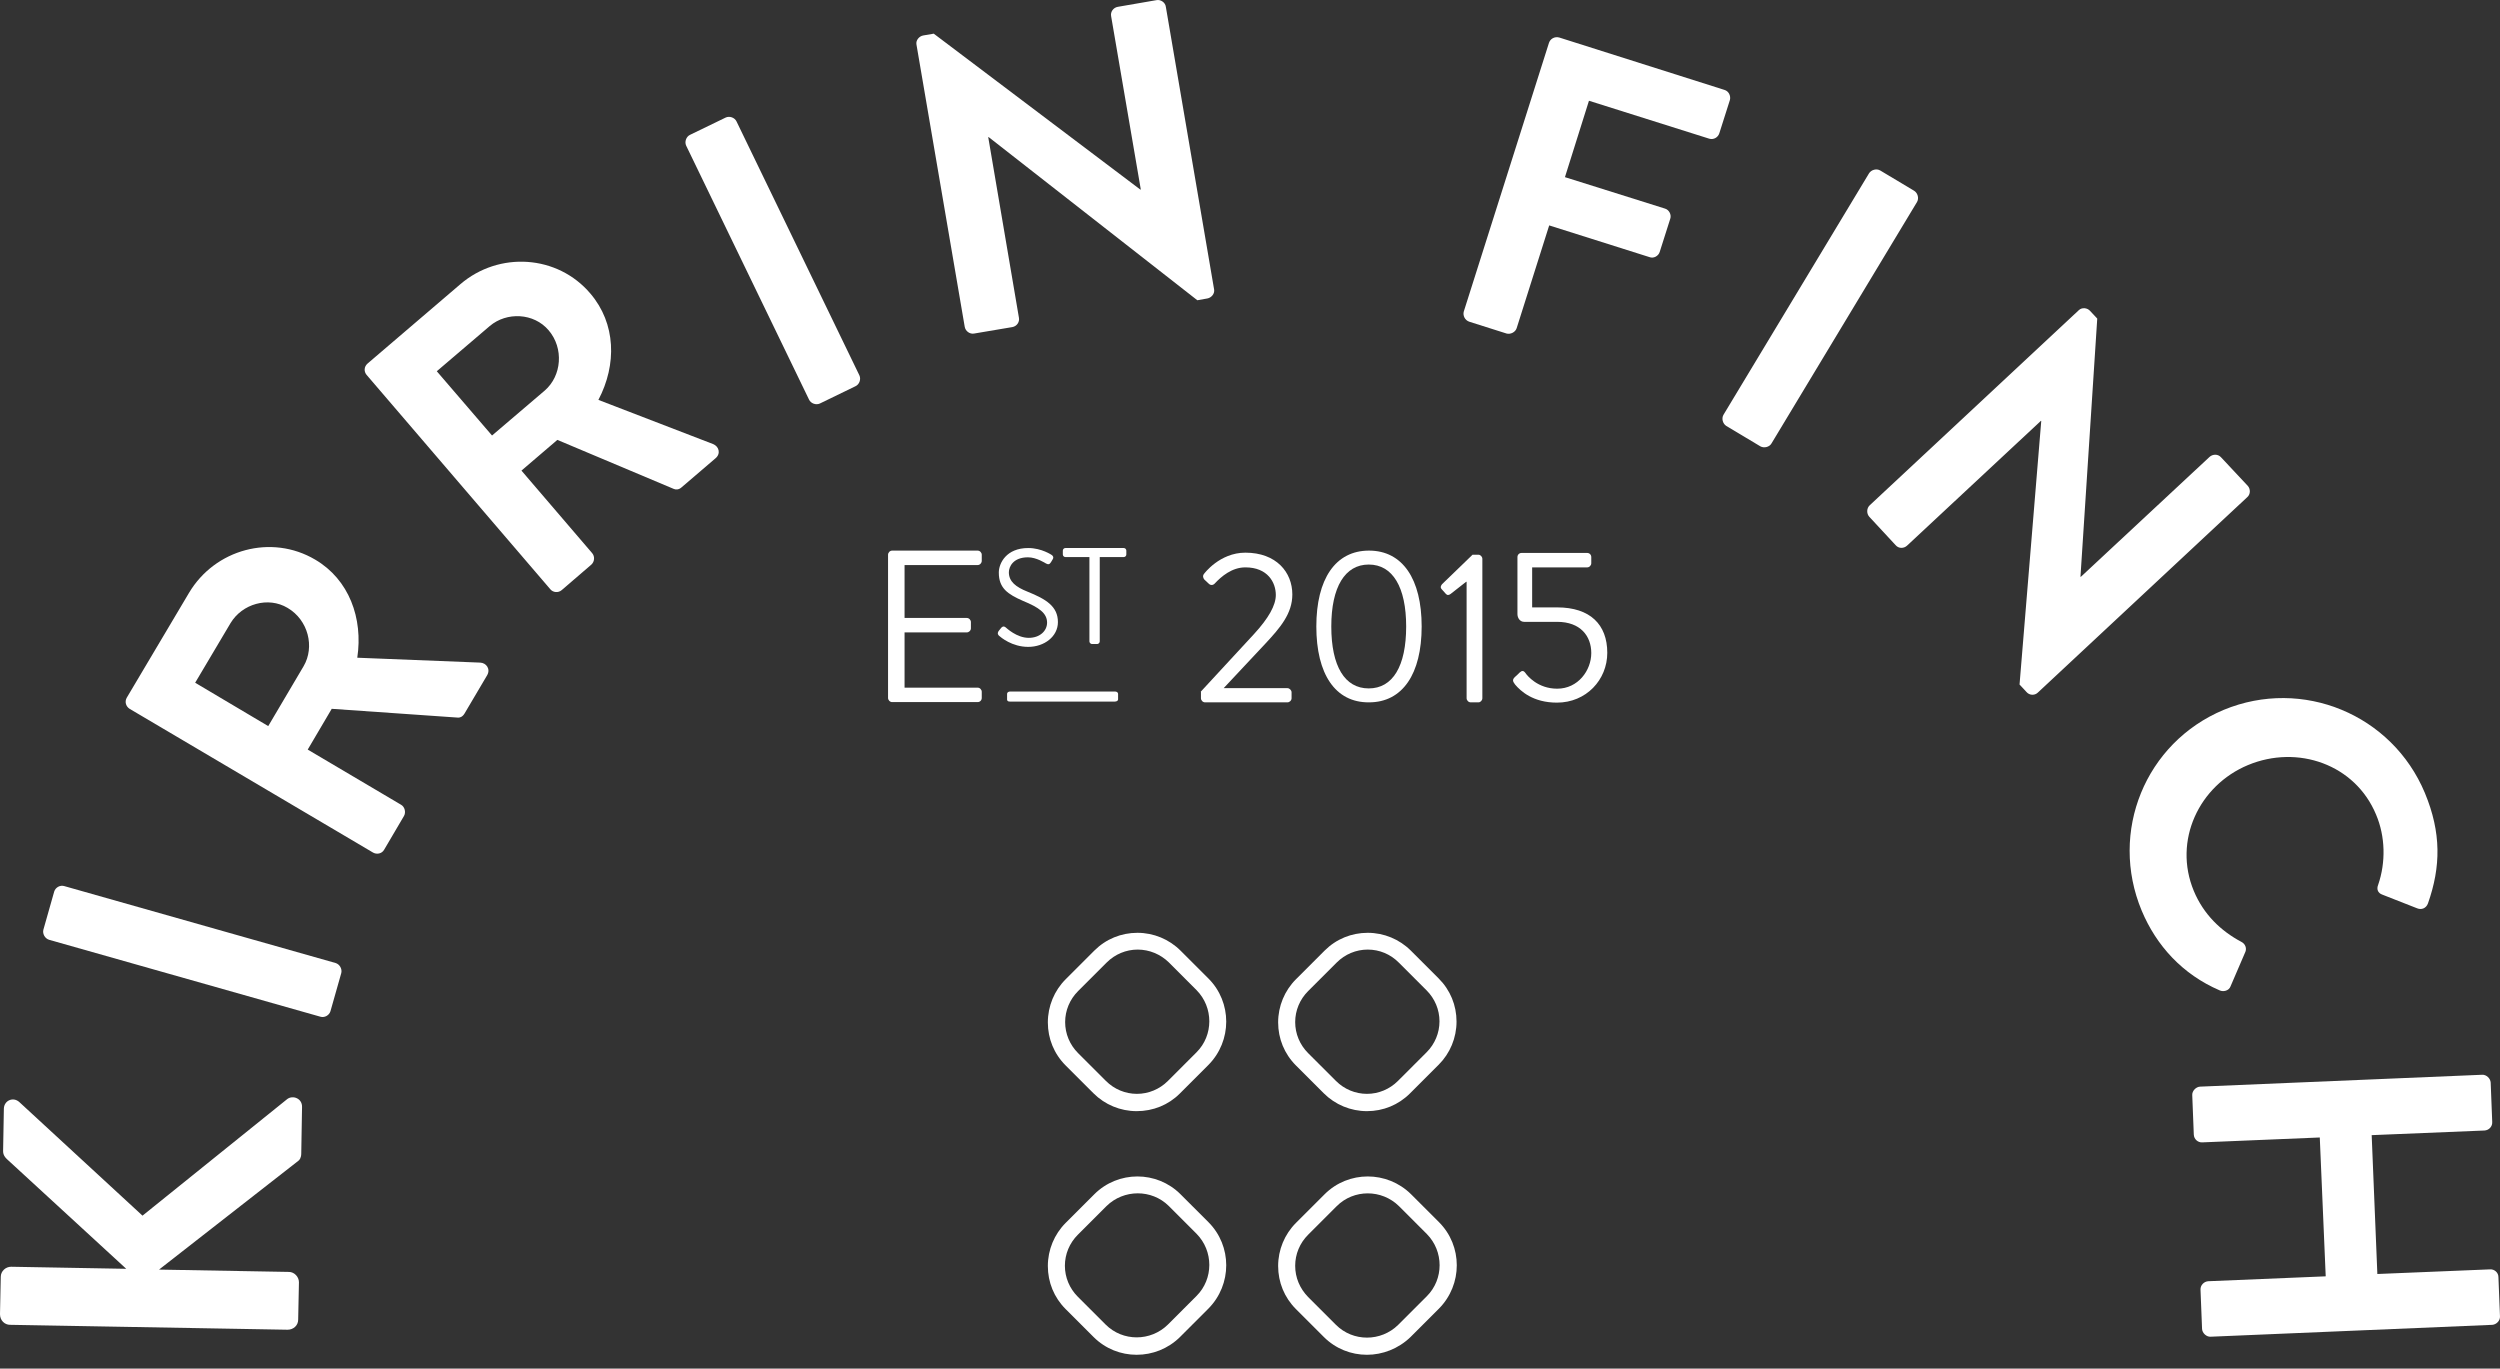 <svg width="137" height="75" viewBox="0 0 137 75" fill="none" xmlns="http://www.w3.org/2000/svg">
<rect x="0" y="0" width="137" height="75" fill="#333333" stroke="none"/>
<path d="M0.552 72.6C0.255 72.6 0 72.36 0 72.02L0.042 69.97C0.042 69.659 0.311 69.418 0.608 69.418L6.918 69.531L0.396 63.535C0.283 63.436 0.17 63.294 0.17 63.082L0.212 60.749C0.226 60.31 0.721 60.084 1.061 60.395L7.809 66.618L15.746 60.225C16.057 59.999 16.566 60.197 16.552 60.664L16.509 63.21C16.509 63.45 16.41 63.577 16.34 63.62L8.715 69.574L15.831 69.701C16.128 69.701 16.382 69.97 16.382 70.267L16.34 72.317C16.34 72.643 16.071 72.869 15.76 72.869L0.552 72.6Z" fill="white"/>
<path d="M2.688 51.5C2.462 51.429 2.32 51.175 2.377 50.949L2.971 48.855C3.042 48.629 3.296 48.488 3.523 48.558L18.391 52.773C18.617 52.844 18.759 53.098 18.702 53.324L18.108 55.418C18.037 55.644 17.783 55.785 17.556 55.715L2.688 51.5Z" fill="white"/>
<path d="M7.102 38.843C6.904 38.716 6.819 38.461 6.946 38.235L10.355 32.493C11.784 30.088 14.883 29.254 17.273 30.668C19.127 31.757 19.905 33.879 19.579 36.043L26.313 36.311C26.653 36.325 26.893 36.665 26.695 37.004L25.45 39.112C25.337 39.295 25.181 39.338 25.082 39.324L18.179 38.843L16.863 41.077L21.984 44.104C22.182 44.217 22.253 44.514 22.14 44.712L21.051 46.565C20.923 46.791 20.64 46.834 20.442 46.72L7.102 38.843ZM16.637 36.509C17.259 35.449 16.891 33.978 15.76 33.313C14.699 32.677 13.27 33.087 12.633 34.148L10.695 37.414L14.699 39.79L16.637 36.509Z" fill="white"/>
<path d="M20.088 20.542C19.933 20.358 19.947 20.09 20.145 19.92L25.223 15.578C27.346 13.754 30.557 13.966 32.353 16.087C33.754 17.728 33.811 19.977 32.792 21.914L39.073 24.333C39.399 24.46 39.512 24.856 39.215 25.11L37.347 26.709C37.192 26.85 37.022 26.836 36.923 26.793L30.543 24.106L28.576 25.789L32.453 30.315C32.608 30.499 32.58 30.782 32.41 30.937L30.783 32.337C30.585 32.507 30.302 32.465 30.161 32.295L20.088 20.542ZM29.849 21.405C30.783 20.599 30.91 19.086 30.062 18.096C29.255 17.148 27.77 17.077 26.836 17.869L23.936 20.344L26.963 23.866L29.849 21.405Z" fill="white"/>
<path d="M37.602 7.983C37.503 7.771 37.602 7.488 37.814 7.389L39.767 6.442C39.979 6.343 40.262 6.442 40.361 6.654L47.095 20.57C47.194 20.783 47.095 21.065 46.883 21.164L44.93 22.112C44.718 22.211 44.435 22.112 44.336 21.9L37.602 7.983Z" fill="white"/>
<path d="M50.222 2.439C50.179 2.213 50.363 1.986 50.59 1.944L51.17 1.845L62.487 10.387H62.516L60.889 0.883C60.846 0.657 61.002 0.417 61.257 0.374L63.379 0.007C63.605 -0.036 63.86 0.134 63.888 0.374L66.533 15.861C66.576 16.087 66.392 16.313 66.166 16.355L65.614 16.454L54.183 7.516H54.155L55.838 17.416C55.881 17.642 55.725 17.883 55.471 17.925L53.377 18.279C53.15 18.321 52.91 18.152 52.867 17.911L50.222 2.439Z" fill="white"/>
<path d="M84.882 2.353C84.953 2.127 85.193 1.986 85.448 2.056L94.502 4.927C94.743 4.998 94.856 5.267 94.799 5.479L94.219 7.303C94.148 7.53 93.908 7.671 93.667 7.6L87.075 5.521L85.759 9.708L91.248 11.433C91.475 11.504 91.602 11.772 91.531 11.985L90.951 13.809C90.88 14.035 90.612 14.177 90.399 14.092L84.896 12.352L83.114 17.981C83.043 18.207 82.774 18.335 82.562 18.278L80.511 17.628C80.27 17.543 80.157 17.288 80.214 17.076L84.882 2.353Z" fill="white"/>
<path d="M102.424 9.496C102.551 9.298 102.834 9.227 103.032 9.34L104.899 10.457C105.097 10.585 105.168 10.867 105.055 11.066L97.076 24.303C96.963 24.501 96.666 24.572 96.468 24.459L94.6 23.341C94.402 23.214 94.332 22.931 94.445 22.733L102.424 9.496Z" fill="white"/>
<path d="M113.925 16.992C114.095 16.836 114.378 16.865 114.533 17.034L114.929 17.459L114.01 31.601L114.024 31.615L121.083 25.039C121.253 24.884 121.536 24.869 121.706 25.053L123.177 26.623C123.333 26.793 123.333 27.09 123.149 27.245L111.661 37.965C111.492 38.121 111.209 38.107 111.053 37.923L110.671 37.513L111.86 23.073L111.845 23.059L104.503 29.904C104.333 30.06 104.05 30.074 103.881 29.876L102.438 28.32C102.282 28.15 102.282 27.853 102.466 27.684L113.925 16.992Z" fill="white"/>
<path d="M132.883 43.453C133.789 45.631 133.76 47.498 133.053 49.506C132.954 49.775 132.699 49.874 132.459 49.775L130.549 49.025C130.308 48.94 130.224 48.728 130.323 48.488C130.747 47.257 130.719 45.843 130.209 44.641C129.063 41.883 125.909 40.794 123.192 41.925C120.505 43.043 119.076 46.069 120.222 48.827C120.759 50.114 121.707 51.019 122.825 51.613C123.051 51.726 123.122 51.967 123.051 52.151L122.23 54.06C122.146 54.286 121.849 54.371 121.636 54.272C119.599 53.395 118.17 51.825 117.364 49.902C115.567 45.588 117.562 40.695 121.863 38.899C126.178 37.117 131.087 39.154 132.883 43.453Z" fill="white"/>
<path d="M136.022 58.897C136.249 58.883 136.475 59.095 136.489 59.321L136.574 61.485C136.588 61.74 136.39 61.938 136.15 61.952L129.968 62.206L130.279 69.815L136.461 69.561C136.687 69.547 136.914 69.731 136.914 69.985L136.999 72.135C137.013 72.375 136.801 72.587 136.574 72.601L121.14 73.252C120.914 73.266 120.687 73.054 120.673 72.828L120.588 70.678C120.574 70.423 120.786 70.225 121.013 70.211L127.449 69.943L127.124 62.334L120.687 62.602C120.447 62.617 120.234 62.433 120.22 62.178L120.135 60.014C120.121 59.788 120.333 59.562 120.56 59.548L136.022 58.897Z" fill="white"/>
<path d="M74.909 74.242C74.046 74.242 73.197 73.917 72.546 73.266L71.018 71.739C70.382 71.103 70.042 70.268 70.042 69.377C70.042 68.486 70.396 67.638 71.018 67.015L72.588 65.446C73.89 64.144 76.012 64.144 77.328 65.446L78.856 66.973C80.157 68.274 80.157 70.395 78.856 71.711L77.285 73.281C76.62 73.917 75.757 74.242 74.909 74.242ZM73.253 66.096L71.683 67.666C71.23 68.118 70.976 68.727 70.976 69.363C70.976 70.014 71.23 70.608 71.683 71.074L73.211 72.602C74.145 73.535 75.672 73.535 76.62 72.602L78.191 71.032C79.124 70.099 79.124 68.571 78.191 67.624L76.663 66.096C75.715 65.163 74.187 65.163 73.253 66.096Z" fill="white"/>
<path d="M74.909 60.891C74.017 60.891 73.168 60.537 72.546 59.915L71.018 58.388C70.382 57.751 70.042 56.917 70.042 56.026C70.042 55.135 70.396 54.286 71.018 53.664L72.588 52.094C73.225 51.458 74.06 51.118 74.951 51.118C75.842 51.118 76.691 51.472 77.314 52.094L78.841 53.621C79.478 54.258 79.818 55.092 79.818 55.983C79.818 56.874 79.464 57.723 78.841 58.345L77.271 59.915C76.635 60.551 75.8 60.891 74.909 60.891ZM74.951 52.037C74.314 52.037 73.706 52.292 73.253 52.745L71.683 54.314C71.23 54.767 70.976 55.375 70.976 56.011C70.976 56.648 71.23 57.256 71.683 57.709L73.211 59.236C73.664 59.689 74.272 59.943 74.909 59.943C75.545 59.943 76.153 59.689 76.606 59.236L78.177 57.666C78.629 57.214 78.884 56.605 78.884 55.969C78.884 55.333 78.629 54.724 78.177 54.272L76.649 52.745C76.196 52.292 75.602 52.037 74.951 52.037Z" fill="white"/>
<path d="M62.288 74.242C61.425 74.242 60.577 73.917 59.926 73.266L58.398 71.739C57.761 71.103 57.422 70.268 57.422 69.377C57.422 68.486 57.776 67.638 58.398 67.015L59.968 65.446C61.27 64.144 63.392 64.144 64.693 65.446L66.221 66.973C67.523 68.274 67.523 70.395 66.221 71.711L64.651 73.281C64 73.917 63.151 74.242 62.288 74.242ZM60.633 66.096L59.063 67.666C58.61 68.118 58.356 68.727 58.356 69.363C58.356 69.999 58.61 70.608 59.063 71.06L60.591 72.588C61.525 73.521 63.052 73.521 64 72.588L65.57 71.018C66.504 70.084 66.504 68.557 65.57 67.609L64.043 66.082C63.109 65.163 61.581 65.163 60.633 66.096Z" fill="white"/>
<path d="M62.288 60.891C61.397 60.891 60.548 60.537 59.926 59.915L58.398 58.388C57.761 57.751 57.422 56.917 57.422 56.026C57.422 55.135 57.776 54.286 58.398 53.664L59.968 52.094C60.605 51.458 61.44 51.118 62.331 51.118C63.222 51.118 64.071 51.472 64.693 52.094L66.221 53.621C67.523 54.922 67.523 57.044 66.221 58.359L64.651 59.929C64.028 60.551 63.194 60.891 62.288 60.891ZM62.345 52.037C61.708 52.037 61.1 52.292 60.647 52.745L59.077 54.314C58.624 54.767 58.37 55.375 58.37 56.011C58.37 56.648 58.624 57.256 59.077 57.709L60.605 59.236C61.058 59.689 61.666 59.943 62.303 59.943C62.939 59.943 63.547 59.689 64 59.236L65.57 57.666C66.504 56.733 66.504 55.205 65.57 54.258L64.043 52.73C63.59 52.292 62.982 52.037 62.345 52.037Z" fill="white"/>
<path d="M55.188 38.347V38.022C55.188 37.951 55.258 37.895 55.357 37.895H61.101C61.2 37.895 61.271 37.951 61.271 38.022V38.333C61.271 38.389 61.2 38.446 61.101 38.446H55.357C55.258 38.46 55.188 38.404 55.188 38.347Z" fill="white"/>
<path d="M48.665 30.399C48.665 30.286 48.764 30.173 48.891 30.173H53.574C53.701 30.173 53.8 30.286 53.8 30.399V30.739C53.8 30.852 53.701 30.965 53.574 30.965H49.57V33.864H52.98C53.107 33.864 53.206 33.977 53.206 34.09V34.43C53.206 34.557 53.093 34.656 52.98 34.656H49.57V37.683H53.574C53.701 37.683 53.8 37.796 53.8 37.909V38.248C53.8 38.376 53.701 38.475 53.574 38.475H48.891C48.764 38.475 48.665 38.361 48.665 38.248V30.399Z" fill="white"/>
<path d="M54.721 34.586C54.763 34.544 54.791 34.487 54.834 34.445C54.904 34.346 54.989 34.289 55.102 34.374C55.159 34.416 55.711 34.954 56.376 34.954C56.984 34.954 57.38 34.572 57.38 34.12C57.38 33.596 56.927 33.285 56.065 32.931C55.23 32.564 54.735 32.239 54.735 31.376C54.735 30.867 55.145 30.032 56.347 30.032C57.083 30.032 57.635 30.414 57.635 30.414C57.677 30.442 57.776 30.527 57.677 30.669C57.649 30.711 57.621 30.768 57.592 30.81C57.522 30.923 57.451 30.951 57.324 30.881C57.267 30.852 56.8 30.541 56.333 30.541C55.527 30.541 55.286 31.05 55.286 31.362C55.286 31.871 55.668 32.168 56.305 32.422C57.324 32.833 57.974 33.228 57.974 34.091C57.974 34.883 57.224 35.449 56.347 35.449C55.456 35.449 54.848 34.926 54.749 34.841C54.706 34.798 54.636 34.728 54.721 34.586Z" fill="white"/>
<path d="M59.7 30.527H58.385C58.3 30.527 58.243 30.456 58.243 30.386V30.174C58.243 30.103 58.3 30.032 58.385 30.032H61.582C61.667 30.032 61.723 30.103 61.723 30.174V30.386C61.723 30.456 61.667 30.527 61.582 30.527H60.266V35.152C60.266 35.223 60.195 35.293 60.125 35.293H59.842C59.771 35.293 59.7 35.223 59.7 35.152V30.527Z" fill="white"/>
<path d="M65.798 37.909C66.774 36.862 67.736 35.802 68.712 34.755C69.519 33.878 69.915 33.171 69.915 32.605C69.915 31.927 69.476 31.092 68.245 31.092C67.51 31.092 66.93 31.587 66.562 31.983C66.463 32.082 66.335 32.082 66.236 31.983L65.996 31.757C65.925 31.672 65.897 31.545 65.982 31.446C65.982 31.446 66.831 30.286 68.245 30.286C69.943 30.286 70.82 31.361 70.82 32.577C70.82 33.624 70.155 34.402 69.335 35.279C68.571 36.085 67.821 36.905 67.057 37.711H70.551C70.664 37.711 70.778 37.824 70.778 37.937V38.263C70.778 38.39 70.664 38.489 70.551 38.489H66.038C65.911 38.489 65.812 38.376 65.812 38.263V37.909H65.798Z" fill="white"/>
<path d="M72.135 34.331C72.135 31.729 73.182 30.173 75.021 30.173C76.86 30.173 77.907 31.729 77.907 34.331C77.907 36.933 76.86 38.489 75.021 38.489C73.168 38.503 72.135 36.933 72.135 34.331ZM77.058 34.331C77.058 32.181 76.322 30.937 75.007 30.937C73.705 30.937 72.955 32.167 72.955 34.331C72.955 36.509 73.691 37.725 75.007 37.725C76.322 37.725 77.058 36.509 77.058 34.331Z" fill="white"/>
<path d="M80.341 31.884L79.493 32.549C79.394 32.62 79.309 32.634 79.224 32.535L78.997 32.28C78.912 32.181 78.969 32.082 79.026 32.012L80.695 30.399H81.02C81.134 30.399 81.233 30.513 81.233 30.626V38.263C81.233 38.376 81.134 38.489 81.02 38.489H80.596C80.469 38.489 80.37 38.376 80.37 38.263V31.884H80.341Z" fill="white"/>
<path d="M83.014 37.103C83.113 37.019 83.198 36.934 83.283 36.849C83.396 36.75 83.481 36.736 83.58 36.863C83.693 37.033 84.273 37.74 85.334 37.74C86.48 37.74 87.202 36.736 87.202 35.788C87.202 34.855 86.608 34.077 85.334 34.077H83.524C83.283 34.077 83.156 33.851 83.156 33.653V30.527C83.156 30.4 83.255 30.301 83.382 30.301H86.975C87.103 30.301 87.202 30.4 87.202 30.527V30.866C87.202 30.98 87.103 31.093 86.975 31.093H83.962V33.285H85.334C87.131 33.285 88.079 34.218 88.079 35.774C88.079 37.259 86.919 38.504 85.32 38.504C84.005 38.504 83.326 37.867 83.028 37.514C82.887 37.33 82.873 37.245 83.014 37.103Z" fill="white"/>
</svg>

